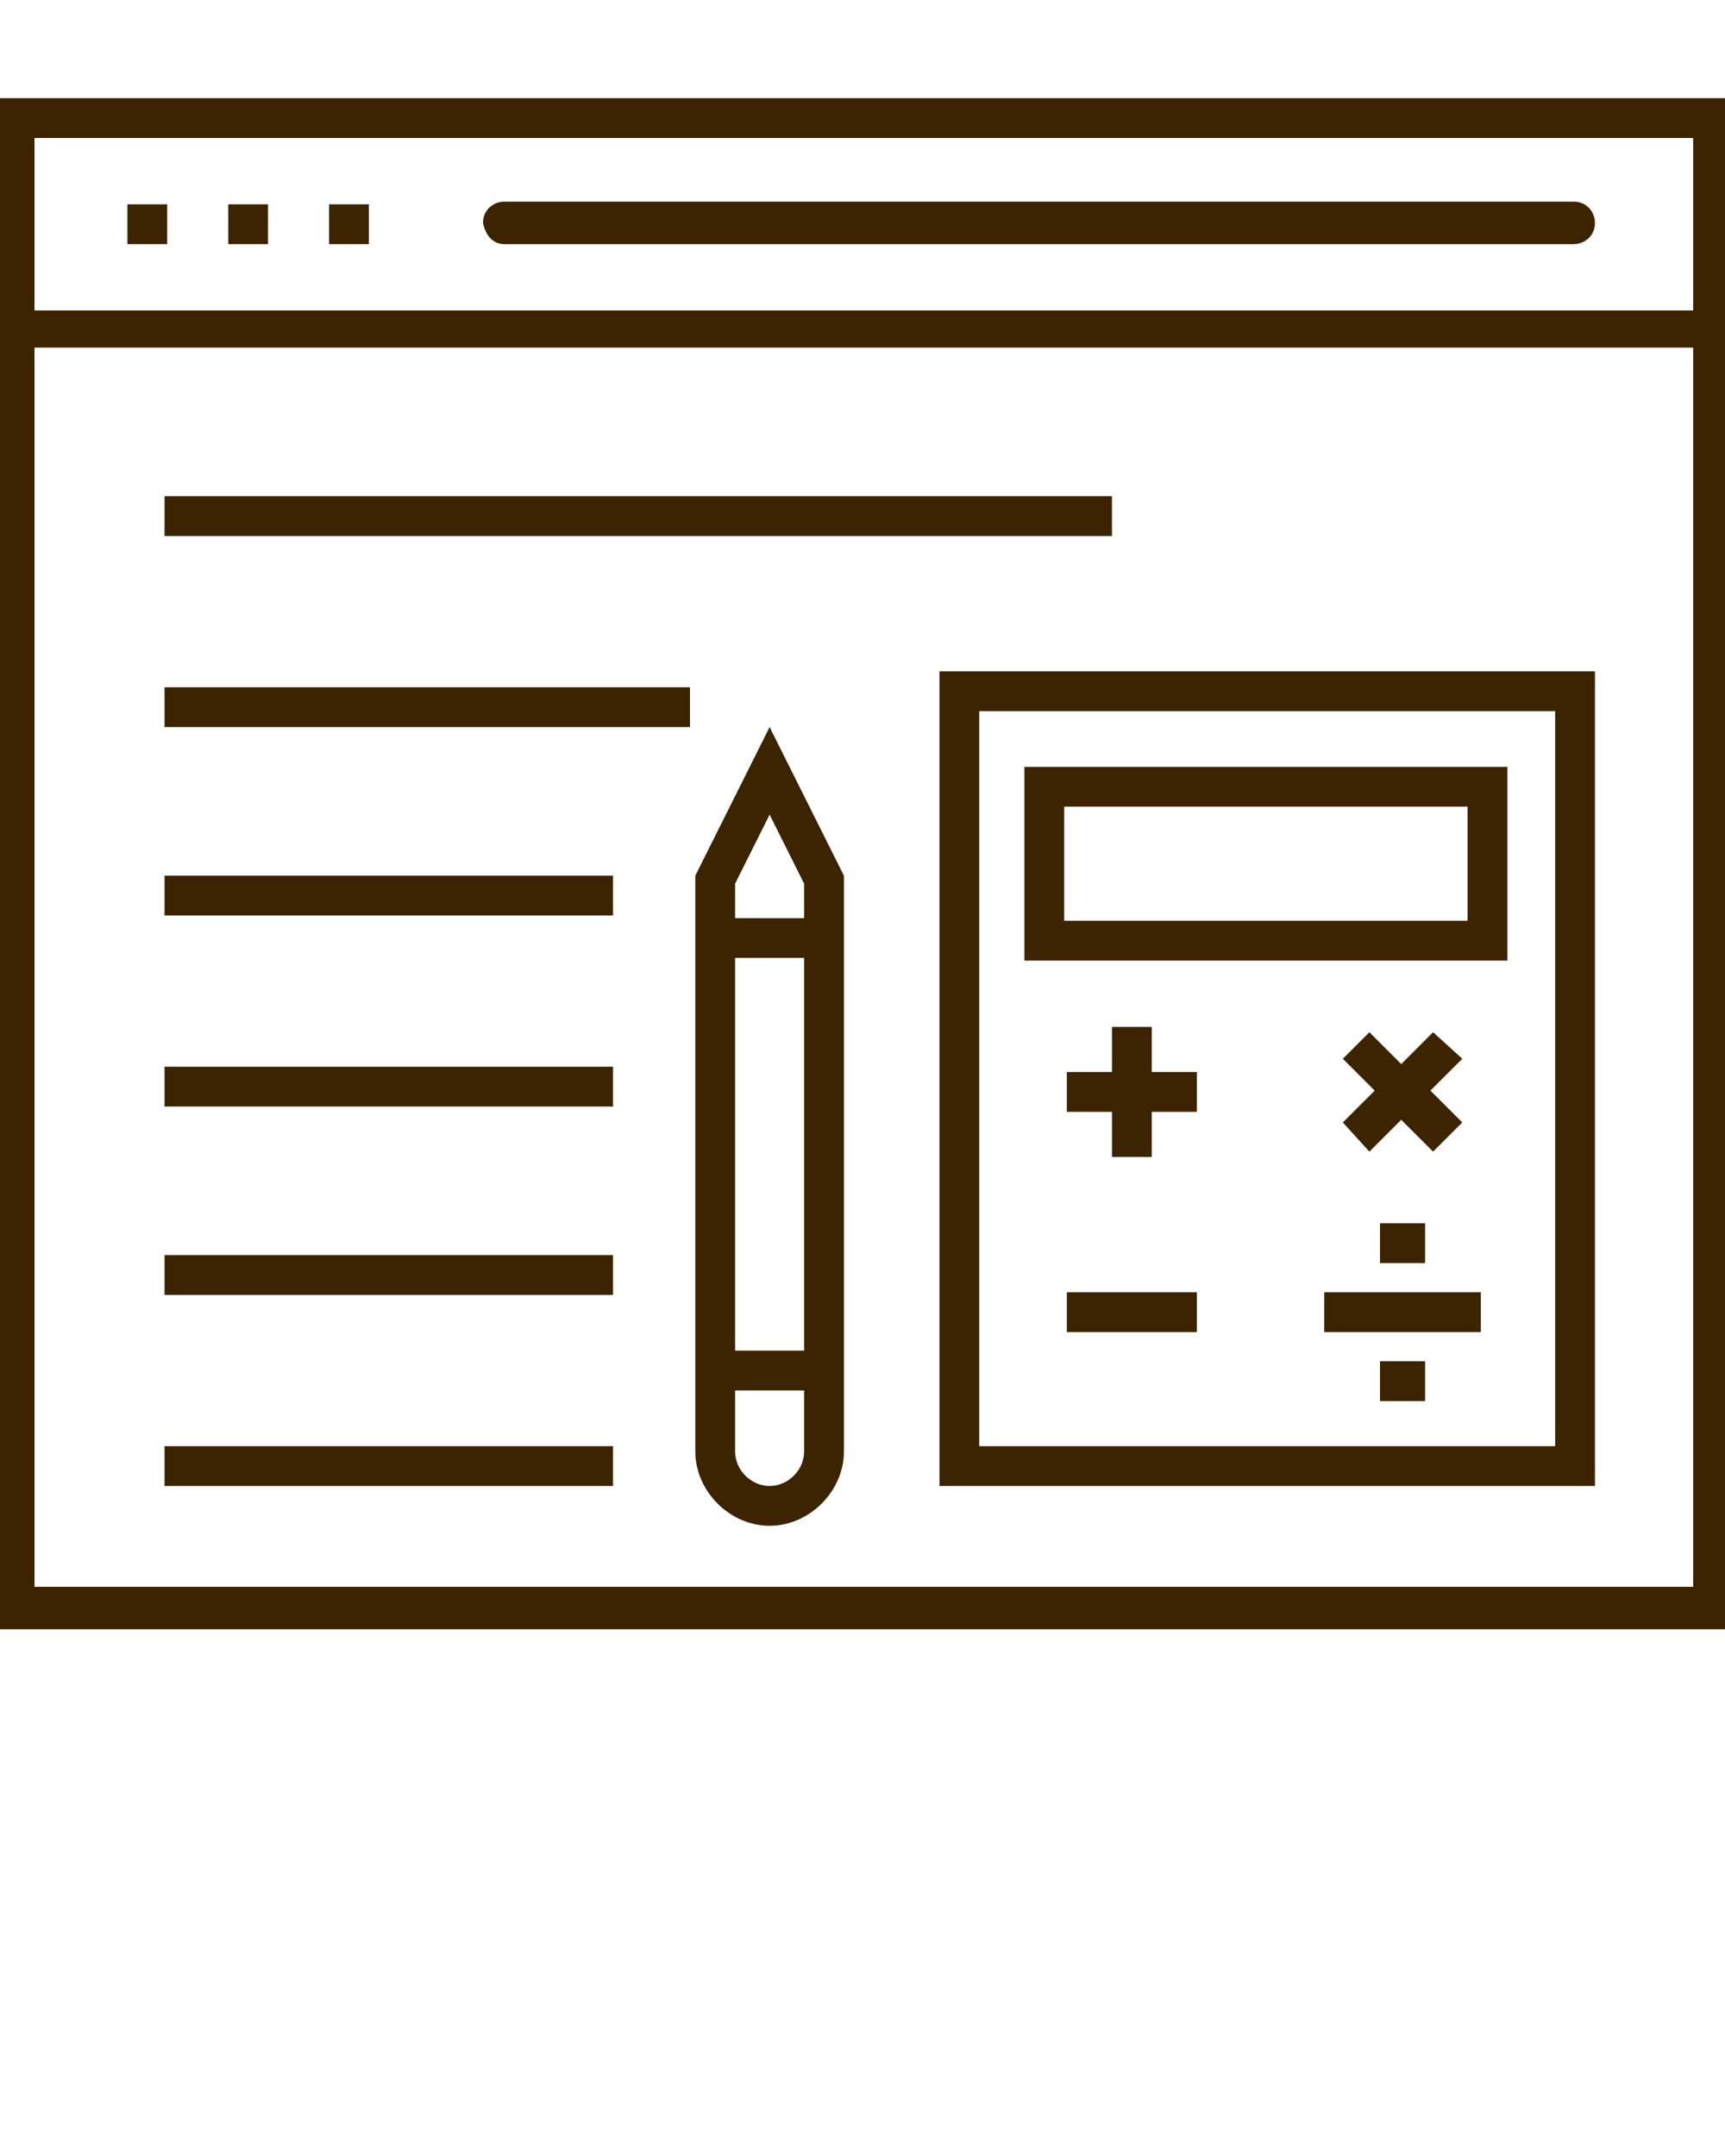 <svg fill="#3c2302" xmlns="http://www.w3.org/2000/svg" version="1.1" x="0px" y="0px" viewBox="0 0 65 81.25" enable-background="new 0 0 65 65" xml:space="preserve">
  <g>
    <path d="M-0.2,3.7v57.7h65.5V3.7H-0.2z M63.8,5.2v6.5H1.3V5.2H63.8z M1.3,59.8V13.1h62.5v46.7H1.3z"/>
    <rect x="4.8" y="7.7" width="1.5" height="1.5"/>
    <rect x="12.4" y="7.7" width="1.5" height="1.5"/>
    <rect x="8.6" y="7.7" width="1.5" height="1.5"/>
    <path d="M19,9.2h40.3c0.4,0,0.8-0.3,0.8-0.8c0-0.4-0.3-0.8-0.8-0.8H19c-0.4,0-0.8,0.3-0.8,0.8C18.3,8.9,18.6,9.2,19,9.2z"/>
    <path d="M26.2,33v21.7c0,1.5,1.3,2.8,2.8,2.8c1.5,0,2.8-1.3,2.8-2.8V33L29,27.4L26.2,33z M27.7,36.1h2.6v14.8h-2.6V36.1z M29,56   c-0.7,0-1.3-0.6-1.3-1.3v-2.3h2.6v2.3C30.3,55.4,29.7,56,29,56z M30.3,34.6h-2.6v-1.3l1.3-2.6l1.3,2.6V34.6z"/><path d="M35.4,56h24.7V25.3H35.4V56z M36.9,26.8h21.7v27.7H36.9V26.8z"/><path d="M38.6,36.2h18.2v-7.3H38.6V36.2z M40.1,30.4h15.2v4.3H40.1V30.4z"/><rect x="40.2" y="48.7" width="4.9" height="1.5"/><rect x="52" y="51.3" width="1.7" height="1.5"/><rect x="49.9" y="48.7" width="5.9" height="1.5"/><rect x="52" y="46.1" width="1.7" height="1.5"/><polygon points="43.4,38.7 41.9,38.7 41.9,40.4 40.2,40.4 40.2,41.9 41.9,41.9 41.9,43.6 43.4,43.6 43.4,41.9 45.1,41.9 45.1,40.4    43.4,40.4  "/><polygon points="51.6,43.4 52.8,42.2 54,43.4 55.1,42.3 53.9,41.1 55.1,39.9 54,38.9 52.8,40.1 51.6,38.9 50.6,39.9 51.8,41.1    50.6,42.3  "/><rect x="6.2" y="18.7" width="35.7" height="1.5"/><rect x="6.2" y="25.9" width="19.8" height="1.5"/><rect x="6.2" y="33" width="16.9" height="1.5"/>
    <rect x="6.2" y="40.2" width="16.9" height="1.5"/>
    <rect x="6.2" y="47.3" width="16.9" height="1.5"/>
    <rect x="6.2" y="54.5" width="16.9" height="1.5"/>
  </g>
</svg>
